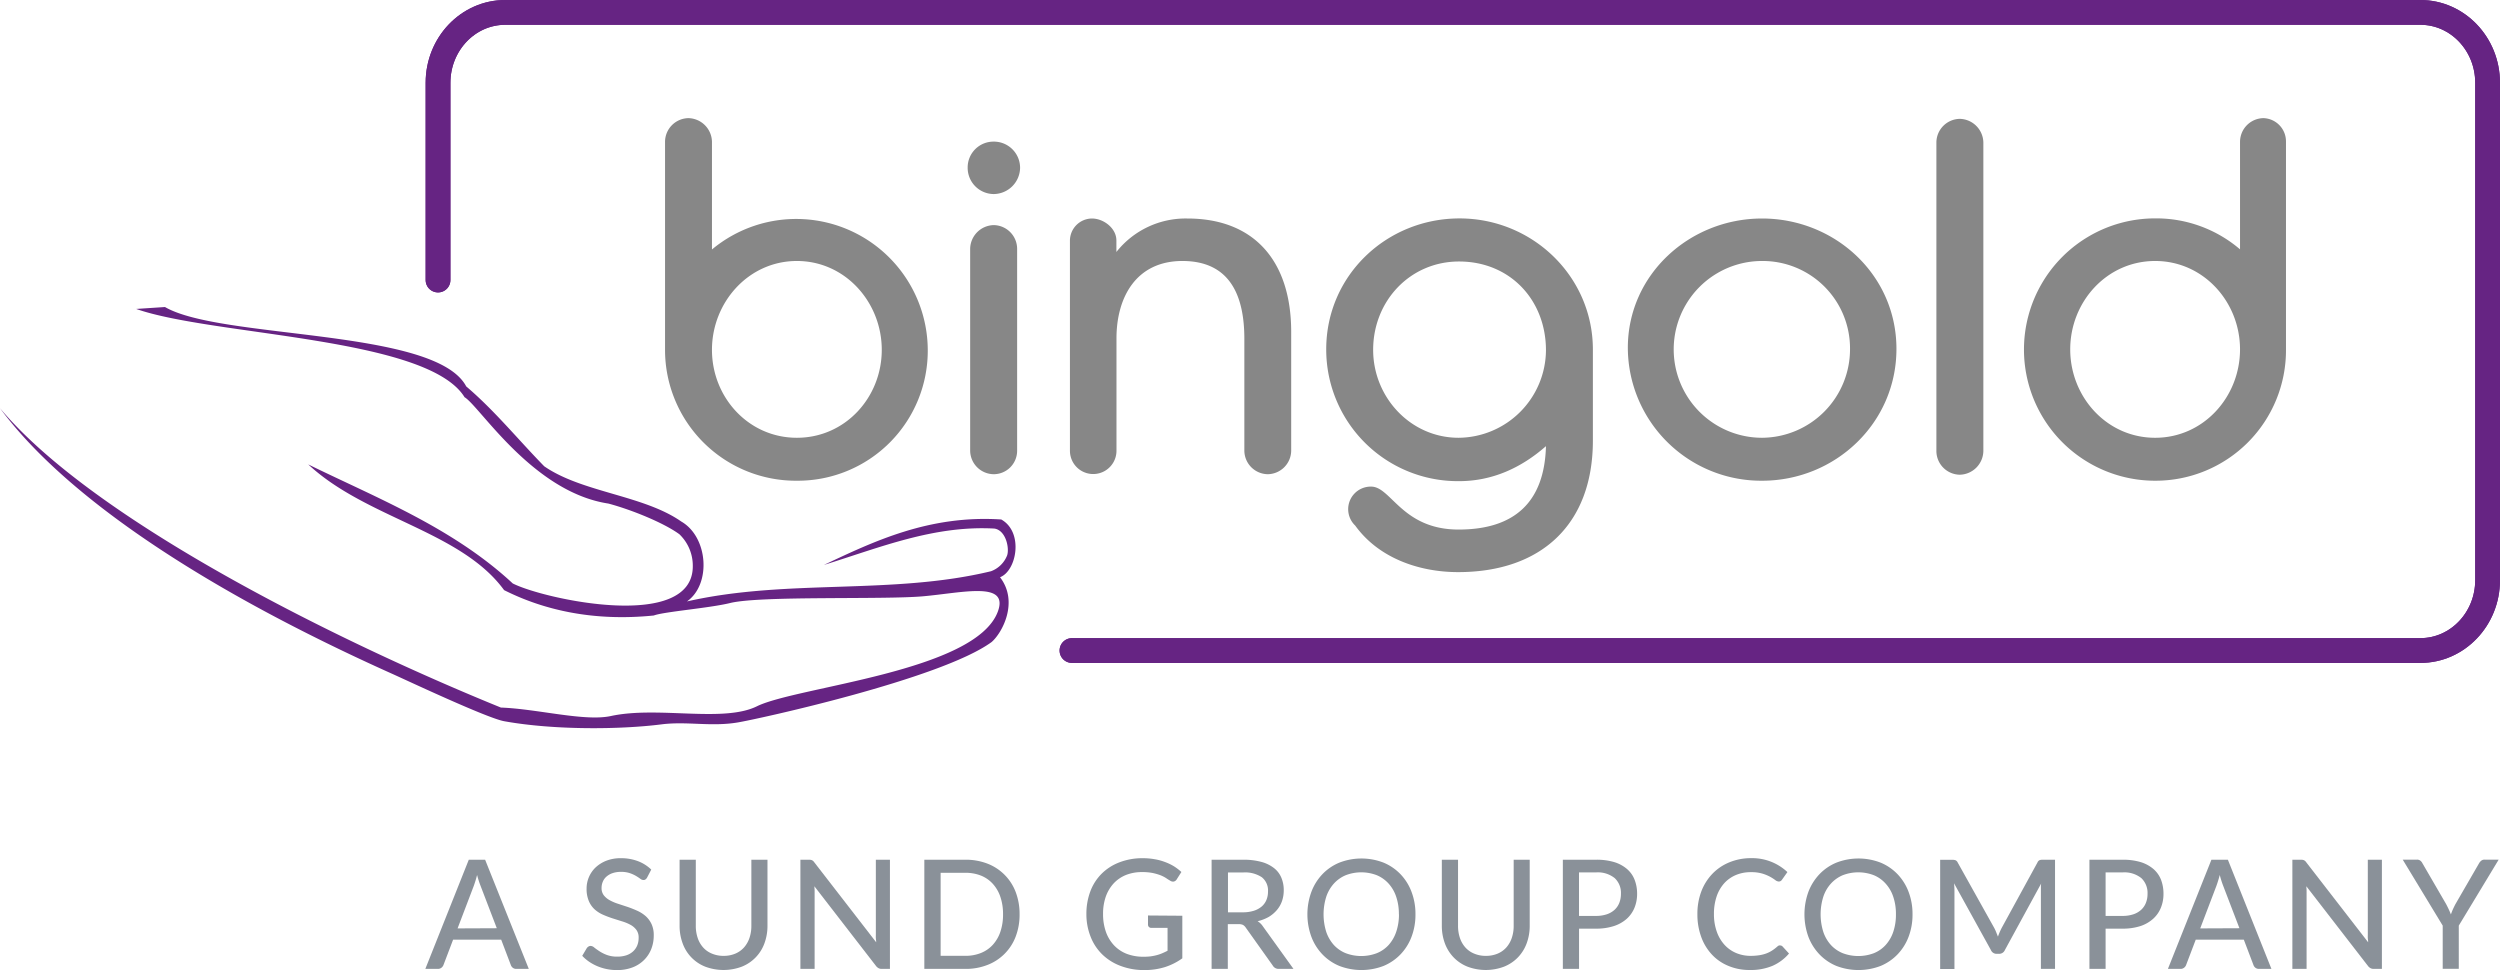 <svg id="Ebene_1" data-name="Ebene 1" xmlns="http://www.w3.org/2000/svg" viewBox="0 0 590.83 229.29"><defs><style>.cls-1{fill:#8a9199;}.cls-2{fill:#662483;fill-rule:evenodd;}.cls-3{fill:#878787;}.cls-4{fill:none;stroke:#662483;stroke-linecap:round;stroke-linejoin:round;stroke-width:5.86px;}</style></defs><path class="cls-1" d="M177.45,410.23H174.5a1.28,1.28,0,0,1-.82-.26,1.38,1.38,0,0,1-.47-.64l-2.28-6H159.56l-2.28,6a1.51,1.51,0,0,1-.47.62,1.3,1.3,0,0,1-.83.28H153l10.27-25.8h3.86Zm-7.56-9.61-3.83-10a22.26,22.26,0,0,1-.83-2.59c-.13.52-.26,1-.4,1.44s-.27.84-.4,1.19l-3.81,10Z" transform="translate(-52.48 -181.25)"/><path class="cls-1" d="M205.42,388.63a1.36,1.36,0,0,1-.38.45.8.8,0,0,1-.5.15,1.32,1.32,0,0,1-.74-.3,11.84,11.84,0,0,0-1-.66,7.88,7.88,0,0,0-1.48-.67,6.37,6.37,0,0,0-2.07-.3,6,6,0,0,0-2,.3,4.21,4.21,0,0,0-1.43.81,3.19,3.19,0,0,0-.87,1.2,3.72,3.72,0,0,0-.3,1.5,2.76,2.76,0,0,0,.53,1.73,4.58,4.58,0,0,0,1.39,1.16,10.71,10.71,0,0,0,2,.85l2.25.74c.76.26,1.51.56,2.24.89a8,8,0,0,1,2,1.27,5.82,5.82,0,0,1,1.39,1.87,6.13,6.13,0,0,1,.53,2.7,8.66,8.66,0,0,1-.58,3.2,7.57,7.57,0,0,1-1.7,2.6,7.79,7.79,0,0,1-2.74,1.76,10.12,10.12,0,0,1-3.69.63,11.94,11.94,0,0,1-2.41-.24,12.09,12.09,0,0,1-2.21-.68,11.46,11.46,0,0,1-1.95-1.06,9.89,9.89,0,0,1-1.62-1.39l1.09-1.84a1.44,1.44,0,0,1,.39-.35.9.9,0,0,1,.51-.15,1.45,1.45,0,0,1,.87.4c.33.26.74.55,1.22.87a9.2,9.2,0,0,0,1.75.87,6.88,6.88,0,0,0,2.47.39,6.66,6.66,0,0,0,2.12-.31,4.4,4.4,0,0,0,1.57-.9,4,4,0,0,0,1-1.41,4.7,4.7,0,0,0,.34-1.83,3,3,0,0,0-.52-1.85,4.25,4.25,0,0,0-1.38-1.2,10,10,0,0,0-2-.83l-2.25-.71c-.77-.25-1.51-.53-2.24-.85a7.42,7.42,0,0,1-2-1.27,5.66,5.66,0,0,1-1.39-2,7.27,7.27,0,0,1-.52-2.9,6.9,6.9,0,0,1,2.11-5,8,8,0,0,1,2.55-1.6,9.24,9.24,0,0,1,3.45-.6,11.18,11.18,0,0,1,4,.69,9.18,9.18,0,0,1,3.17,2Z" transform="translate(-52.48 -181.25)"/><path class="cls-1" d="M223.47,407.15a7,7,0,0,0,2.77-.52,5.77,5.77,0,0,0,2.07-1.46,6.56,6.56,0,0,0,1.29-2.25,8.74,8.74,0,0,0,.45-2.88V384.43h3.81V400a11.86,11.86,0,0,1-.72,4.19,9.34,9.34,0,0,1-5.34,5.51,12.26,12.26,0,0,1-8.66,0,9.29,9.29,0,0,1-5.33-5.51,11.86,11.86,0,0,1-.72-4.19V384.43h3.83V400a8.91,8.91,0,0,0,.44,2.9,6.38,6.38,0,0,0,1.28,2.25,5.6,5.6,0,0,0,2.07,1.46A6.9,6.9,0,0,0,223.47,407.15Z" transform="translate(-52.48 -181.25)"/><path class="cls-1" d="M262.8,384.43v25.8h-1.94a1.54,1.54,0,0,1-.75-.17,2,2,0,0,1-.6-.52L244.94,390.7l.06.95c0,.31,0,.61,0,.88v17.7h-3.36v-25.8h2a1.83,1.83,0,0,1,.75.12,1.56,1.56,0,0,1,.56.53l14.6,18.86c0-.35-.06-.69-.08-1s0-.63,0-.92V384.43Z" transform="translate(-52.48 -181.25)"/><path class="cls-1" d="M293.44,397.33a14.48,14.48,0,0,1-.92,5.26,11.54,11.54,0,0,1-6.66,6.7,13.91,13.91,0,0,1-5.23.94h-9.7v-25.8h9.7a14.11,14.11,0,0,1,5.23.93,11.59,11.59,0,0,1,6.66,6.71A14.56,14.56,0,0,1,293.44,397.33Zm-3.91,0a12.51,12.51,0,0,0-.63-4.12,8.7,8.7,0,0,0-1.79-3.09,7.66,7.66,0,0,0-2.8-1.94,9.81,9.81,0,0,0-3.68-.66h-5.85v19.62h5.85a9.61,9.61,0,0,0,3.68-.67,7.64,7.64,0,0,0,2.8-1.93,8.74,8.74,0,0,0,1.79-3.08A12.57,12.57,0,0,0,289.53,397.33Z" transform="translate(-52.48 -181.25)"/><path class="cls-1" d="M331.9,397.67v10.06a14.65,14.65,0,0,1-4.16,2.09,16.13,16.13,0,0,1-4.82.69,15.58,15.58,0,0,1-5.65-1,12.41,12.41,0,0,1-4.3-2.71,11.78,11.78,0,0,1-2.74-4.17,14.32,14.32,0,0,1-1-5.33,15.11,15.11,0,0,1,.92-5.36,11.67,11.67,0,0,1,2.65-4.17,12,12,0,0,1,4.18-2.7,15,15,0,0,1,5.51-1,16,16,0,0,1,2.86.24,12.72,12.72,0,0,1,2.45.66,12.05,12.05,0,0,1,2.1,1,12.5,12.5,0,0,1,1.78,1.36l-1.09,1.72a1.12,1.12,0,0,1-.67.53,1.14,1.14,0,0,1-.89-.2c-.32-.18-.66-.39-1-.63a8,8,0,0,0-1.34-.67,12.73,12.73,0,0,0-1.83-.52,12.53,12.53,0,0,0-2.46-.21,10.17,10.17,0,0,0-3.83.69,8.18,8.18,0,0,0-2.91,2,9.16,9.16,0,0,0-1.85,3.12,12.23,12.23,0,0,0-.64,4.09,12.51,12.51,0,0,0,.68,4.25,9.07,9.07,0,0,0,1.93,3.18,8.22,8.22,0,0,0,3,2,11,11,0,0,0,4,.68,13.46,13.46,0,0,0,1.61-.09,12.07,12.07,0,0,0,1.43-.28,9.31,9.31,0,0,0,1.32-.45c.43-.18.85-.38,1.27-.6v-5.4h-3.81a.8.8,0,0,1-.59-.22.74.74,0,0,1-.22-.54v-2.17Z" transform="translate(-52.48 -181.25)"/><path class="cls-1" d="M358.17,410.23h-3.42a1.59,1.59,0,0,1-1.49-.81l-6.37-8.95a2,2,0,0,0-.67-.64,2.51,2.51,0,0,0-1.08-.18h-2.49v10.58h-3.83v-25.8h7.44a15.94,15.94,0,0,1,4.3.51,8.3,8.3,0,0,1,3,1.46,5.64,5.64,0,0,1,1.74,2.27,7.5,7.5,0,0,1,.57,3,7.76,7.76,0,0,1-.41,2.53,6.64,6.64,0,0,1-1.22,2.13,7.74,7.74,0,0,1-1.94,1.63,9.82,9.82,0,0,1-2.61,1,4,4,0,0,1,1.24,1.2Zm-12-13.37a8.55,8.55,0,0,0,2.6-.36,5.31,5.31,0,0,0,1.87-1,4.1,4.1,0,0,0,1.14-1.57,5.16,5.16,0,0,0,.37-2,4,4,0,0,0-1.46-3.36,7.15,7.15,0,0,0-4.39-1.13h-3.61v9.43Z" transform="translate(-52.48 -181.25)"/><path class="cls-1" d="M387,397.33a14.66,14.66,0,0,1-.93,5.31,12.1,12.1,0,0,1-2.61,4.16,11.83,11.83,0,0,1-4,2.73,14.56,14.56,0,0,1-10.45,0,11.73,11.73,0,0,1-4-2.73,12.25,12.25,0,0,1-2.61-4.16,15.44,15.44,0,0,1,0-10.61,12.34,12.34,0,0,1,2.61-4.18,11.73,11.73,0,0,1,4-2.73,14.42,14.42,0,0,1,10.45,0,11.83,11.83,0,0,1,4,2.73,12.19,12.19,0,0,1,2.61,4.18A14.68,14.68,0,0,1,387,397.33Zm-3.92,0a12.61,12.61,0,0,0-.63-4.13,8.77,8.77,0,0,0-1.78-3.11,7.87,7.87,0,0,0-2.81-2,10.24,10.24,0,0,0-7.34,0,7.91,7.91,0,0,0-2.82,2,8.79,8.79,0,0,0-1.79,3.11,13.89,13.89,0,0,0,0,8.27,8.92,8.92,0,0,0,1.79,3.1,7.76,7.76,0,0,0,2.82,1.95,10.39,10.39,0,0,0,7.34,0,7.73,7.73,0,0,0,2.81-1.95,8.91,8.91,0,0,0,1.78-3.1A12.68,12.68,0,0,0,383.1,397.33Z" transform="translate(-52.48 -181.25)"/><path class="cls-1" d="M403.63,407.15a7,7,0,0,0,2.77-.52,5.77,5.77,0,0,0,2.07-1.46,6.56,6.56,0,0,0,1.29-2.25,8.74,8.74,0,0,0,.45-2.88V384.43H414V400a11.86,11.86,0,0,1-.72,4.19,9.52,9.52,0,0,1-2.07,3.32,9.4,9.4,0,0,1-3.27,2.19,12.23,12.23,0,0,1-8.65,0,9.4,9.4,0,0,1-3.27-2.19,9.52,9.52,0,0,1-2.07-3.32,11.86,11.86,0,0,1-.72-4.19V384.43h3.83V400a8.91,8.91,0,0,0,.44,2.9,6.38,6.38,0,0,0,1.28,2.25,5.68,5.68,0,0,0,2.07,1.46A6.93,6.93,0,0,0,403.63,407.15Z" transform="translate(-52.48 -181.25)"/><path class="cls-1" d="M429.65,384.43A14.57,14.57,0,0,1,434,385a8.43,8.43,0,0,1,3,1.63,6.4,6.4,0,0,1,1.79,2.54,9,9,0,0,1,.59,3.31,8.59,8.59,0,0,1-.63,3.33,7.2,7.2,0,0,1-1.85,2.61,8.49,8.49,0,0,1-3.05,1.7,13.41,13.41,0,0,1-4.19.6h-4v9.51h-3.83v-25.8Zm0,13.28a8,8,0,0,0,2.56-.38,5.18,5.18,0,0,0,1.85-1.07,4.48,4.48,0,0,0,1.12-1.65,5.81,5.81,0,0,0,.38-2.13,4.77,4.77,0,0,0-1.47-3.7,6.36,6.36,0,0,0-4.44-1.35h-4v10.28Z" transform="translate(-52.48 -181.25)"/><path class="cls-1" d="M473.21,404.69a.76.76,0,0,1,.56.26l1.51,1.65a10.84,10.84,0,0,1-3.86,2.89,13.29,13.29,0,0,1-5.47,1,12.7,12.7,0,0,1-5.07-1,11,11,0,0,1-3.88-2.71,12.09,12.09,0,0,1-2.49-4.17,15.4,15.4,0,0,1-.88-5.33,15,15,0,0,1,.92-5.34,12.38,12.38,0,0,1,2.6-4.16,11.64,11.64,0,0,1,4-2.72,13.33,13.33,0,0,1,5.14-1,12.15,12.15,0,0,1,8.61,3.29l-1.26,1.78a1.05,1.05,0,0,1-.31.32.84.84,0,0,1-.5.13,1.48,1.48,0,0,1-.8-.34,10.18,10.18,0,0,0-1.2-.77,9.83,9.83,0,0,0-1.84-.76,9.23,9.23,0,0,0-2.73-.34,8.94,8.94,0,0,0-3.52.67,7.81,7.81,0,0,0-2.76,1.94,9,9,0,0,0-1.8,3.11,12.79,12.79,0,0,0-.64,4.16,12.26,12.26,0,0,0,.67,4.18,9,9,0,0,0,1.83,3.11,7.79,7.79,0,0,0,2.75,1.94,8.75,8.75,0,0,0,3.41.67,13.49,13.49,0,0,0,2-.14,8.64,8.64,0,0,0,1.63-.4,7.09,7.09,0,0,0,1.41-.69,9.9,9.9,0,0,0,1.31-1,2.11,2.11,0,0,1,.31-.21A.81.81,0,0,1,473.21,404.69Z" transform="translate(-52.48 -181.25)"/><path class="cls-1" d="M504.47,397.33a14.66,14.66,0,0,1-.93,5.31,12.25,12.25,0,0,1-2.61,4.16,11.83,11.83,0,0,1-4,2.73,14.56,14.56,0,0,1-10.45,0,11.73,11.73,0,0,1-4-2.73,12.43,12.43,0,0,1-2.62-4.16,15.6,15.6,0,0,1,0-10.61,12.52,12.52,0,0,1,2.62-4.18,11.73,11.73,0,0,1,4-2.73,14.42,14.42,0,0,1,10.45,0,11.83,11.83,0,0,1,4,2.73,12.34,12.34,0,0,1,2.61,4.18A14.68,14.68,0,0,1,504.47,397.33Zm-3.92,0a12.61,12.61,0,0,0-.63-4.13,8.64,8.64,0,0,0-1.79-3.11,7.75,7.75,0,0,0-2.8-2,10.27,10.27,0,0,0-7.35,0,8,8,0,0,0-2.81,2,8.64,8.64,0,0,0-1.79,3.11,13.89,13.89,0,0,0,0,8.27,8.77,8.77,0,0,0,1.79,3.1,7.81,7.81,0,0,0,2.81,1.95,10.41,10.41,0,0,0,7.35,0,7.61,7.61,0,0,0,2.8-1.95,8.77,8.77,0,0,0,1.79-3.1A12.68,12.68,0,0,0,500.55,397.33Z" transform="translate(-52.48 -181.25)"/><path class="cls-1" d="M538.15,384.43v25.8h-3.34V391.87c0-.28,0-.57,0-.88s0-.63.07-.95l-8.59,15.75a1.46,1.46,0,0,1-1.38.88h-.54a1.44,1.44,0,0,1-1.37-.88L514.28,390a18.17,18.17,0,0,1,.1,1.89v18.36H511v-25.8h2.84a2.27,2.27,0,0,1,.78.1,1.08,1.08,0,0,1,.53.55l8.63,15.45c.16.31.32.64.46,1s.28.7.42,1.05a16.22,16.22,0,0,1,.88-2.05L534,385.08a1,1,0,0,1,.51-.55,2.3,2.3,0,0,1,.78-.1Z" transform="translate(-52.48 -181.25)"/><path class="cls-1" d="M554.1,384.43a14.57,14.57,0,0,1,4.31.57,8.48,8.48,0,0,1,3,1.63,6.5,6.5,0,0,1,1.79,2.54,9.24,9.24,0,0,1,.58,3.31,8.59,8.59,0,0,1-.63,3.33,7.08,7.08,0,0,1-1.85,2.61,8.45,8.45,0,0,1-3,1.7,13.47,13.47,0,0,1-4.2.6h-4v9.51h-3.82v-25.8Zm0,13.28a8,8,0,0,0,2.56-.38,5.09,5.09,0,0,0,1.85-1.07,4.36,4.36,0,0,0,1.12-1.65,5.61,5.61,0,0,0,.38-2.13,4.8,4.8,0,0,0-1.46-3.7,6.39,6.39,0,0,0-4.45-1.35h-4v10.28Z" transform="translate(-52.48 -181.25)"/><path class="cls-1" d="M589.29,410.23h-2.94a1.31,1.31,0,0,1-.83-.26,1.38,1.38,0,0,1-.47-.64l-2.28-6H571.4l-2.28,6a1.43,1.43,0,0,1-.47.62,1.29,1.29,0,0,1-.82.28h-3l10.28-25.8H579Zm-7.56-9.61-3.83-10a22.46,22.46,0,0,1-.82-2.59c-.13.52-.27,1-.41,1.44s-.27.84-.4,1.19l-3.81,10Z" transform="translate(-52.48 -181.25)"/><path class="cls-1" d="M615.4,384.43v25.8h-1.94a1.54,1.54,0,0,1-.75-.17,2,2,0,0,1-.6-.52L597.54,390.7l.06.95c0,.31,0,.61,0,.88v17.7h-3.36v-25.8h2a1.83,1.83,0,0,1,.75.12,1.56,1.56,0,0,1,.56.53l14.6,18.86c0-.35-.06-.69-.08-1s0-.63,0-.92V384.43Z" transform="translate(-52.48 -181.25)"/><path class="cls-1" d="M633.57,400v10.21h-3.8V400l-9.45-15.59h3.36a1.25,1.25,0,0,1,.8.24,1.81,1.81,0,0,1,.51.64l5.6,9.65c.23.44.44.86.62,1.25s.35.79.5,1.17q.19-.57.45-1.17c.18-.39.38-.81.61-1.25l5.58-9.65a2.16,2.16,0,0,1,.5-.6,1.13,1.13,0,0,1,.8-.28H643Z" transform="translate(-52.48 -181.25)"/><path class="cls-2" d="M91.47,253.81c13.26,7.72,63.93,5,71.19,18.76,6.72,5.71,12.28,12.59,18.44,18.88,8.94,6.19,23.47,6.82,32.38,13.05,6.35,3.65,7.15,14.81,1.35,18.89,23.68-5.4,48.44-1.48,71.86-7.14a6.52,6.52,0,0,0,3.81-3.75c.57-1.69-.28-5.91-3-6.33-14.27-.8-27,4.45-40.32,8.6,11.82-5.58,24.91-11.86,41.93-10.75,5.34,3,3.66,12.15-.29,13.65,4.51,5.86.46,13.23-2,15.32-12,8.78-55.63,18.29-60,19-6.29,1.06-12-.31-18,.45-9.8,1.25-25.47,1.38-37.18-.74-4-.72-22.6-9.46-26.33-11.14-43.85-19.66-77.13-41.6-92.84-62.85,22.33,26.69,80.37,55.31,118.39,70.76,8.62.31,19.79,3.35,26,2,11.08-2.4,26.53,1.63,34.5-2.3,9.49-4.67,51.68-8.17,56.94-22.38,2.68-7.26-8.25-4.46-17.62-3.62S232.1,322,225,323.77c-4.69,1.17-15.73,2.06-18,2.94-14.16,1.44-25.94-1.24-35.39-6C161.42,306.76,139,303.76,125.32,291c16.13,7.91,34.22,15,48.33,28.13,7.19,3.69,42.65,11.5,42.56-4.12a10.28,10.28,0,0,0-3.17-7.5c-3.65-2.68-11.29-5.79-16.77-7.25-17.9-2.72-30.4-23-34-25.14-8.78-14.25-59.43-14.46-77.61-20.86" transform="translate(-52.48 -181.25)"/><path class="cls-3" d="M240.81,294.86a30.93,30.93,0,0,1-31.16-30.93V214.72a5.62,5.62,0,0,1,5.55-5.55,5.7,5.7,0,0,1,5.54,5.55v25.49a31.09,31.09,0,0,1,51,23.72A30.73,30.73,0,0,1,240.81,294.86Zm0-51.93c-11.45,0-20.07,9.79-20.07,21s8.62,20.78,20.07,20.78,20.06-9.56,20.06-20.78S252.26,242.93,240.81,242.93Z" transform="translate(-52.48 -181.25)"/><path class="cls-3" d="M287.31,227.11a6.2,6.2,0,0,1-6.14-6.25,6.1,6.1,0,0,1,6.14-6.14,6.19,6.19,0,0,1,6.25,6.14A6.29,6.29,0,0,1,287.31,227.11Zm0,66.21a5.62,5.62,0,0,1-5.55-5.54V240a5.7,5.7,0,0,1,5.55-5.55,5.62,5.62,0,0,1,5.55,5.55v47.8A5.54,5.54,0,0,1,287.31,293.32Z" transform="translate(-52.48 -181.25)"/><path class="cls-3" d="M352.1,293.32a5.61,5.61,0,0,1-5.54-5.54V261.34c0-9.92-3.19-18.41-14.64-18.41-10.86,0-15.58,8.49-15.58,18.29v26.56a5.49,5.49,0,1,1-11,0V238.09a5.25,5.25,0,0,1,5.2-5.2c2.71,0,5.78,2.25,5.78,5.2v2.71a20.85,20.85,0,0,1,16.76-7.91c15.7,0,24.55,9.92,24.55,26.8v28.09A5.62,5.62,0,0,1,352.1,293.32Z" transform="translate(-52.48 -181.25)"/><path class="cls-3" d="M397.07,316.46c-9.21,0-18.77-3.31-24.31-11a5.34,5.34,0,0,1,3.77-9.21c4.72,0,7.32,10.15,20.66,10.15,13.1,0,20.3-6.37,20.65-19.71-5.78,5.08-12.63,8.27-20.54,8.27a31.11,31.11,0,0,1-31.39-31.16c0-17.47,14.28-30.93,31.51-30.93s31.51,13.7,31.51,31v21.49C428.93,305.24,416.66,316.46,397.07,316.46Zm.23-73.41c-11.56,0-20.3,9.32-20.3,20.88,0,11.22,8.86,20.78,20.19,20.78a20.83,20.83,0,0,0,20.65-20.66C417.84,252.13,409.34,243.05,397.3,243.05Z" transform="translate(-52.48 -181.25)"/><path class="cls-3" d="M468.92,294.86a31.52,31.52,0,0,1-31.73-31.4c0-17.35,14.62-30.57,31.73-30.57s31.75,13.22,31.75,30.81S486.16,294.86,468.92,294.86Zm0-51.93a20.89,20.89,0,0,0,0,41.78,20.93,20.93,0,0,0,20.78-21A20.65,20.65,0,0,0,468.92,242.93Z" transform="translate(-52.48 -181.25)"/><path class="cls-3" d="M515.66,293.44a5.62,5.62,0,0,1-5.55-5.55v-73a5.62,5.62,0,0,1,5.55-5.55,5.7,5.7,0,0,1,5.55,5.55v73A5.7,5.7,0,0,1,515.66,293.44Z" transform="translate(-52.48 -181.25)"/><path class="cls-3" d="M561.81,294.86a31,31,0,1,1,0-62,30.46,30.46,0,0,1,20.06,7.32V214.72a5.62,5.62,0,0,1,5.55-5.55,5.5,5.5,0,0,1,5.31,5.55v49.1A30.83,30.83,0,0,1,561.81,294.86Zm0-51.93c-11.45,0-20.07,9.67-20.07,20.89s8.62,20.89,20.07,20.89,20.06-9.68,20.06-20.89S573.25,242.93,561.81,242.93Z" transform="translate(-52.48 -181.25)"/><path class="cls-4" d="M156,247.43V200.82c0-9.19,7.11-16.64,15.89-16.64H624.49c8.77,0,15.89,7.45,15.89,16.64V318.35c0,9.19-7.12,16.64-15.89,16.64H305.82" transform="translate(-52.48 -181.25)"/><path class="cls-4" d="M156,247.43V200.82c0-9.19,7.11-16.64,15.89-16.64H624.49c8.77,0,15.89,7.45,15.89,16.64V318.35c0,9.19-7.12,16.64-15.89,16.64H305.82" transform="translate(-52.48 -181.25)"/></svg>